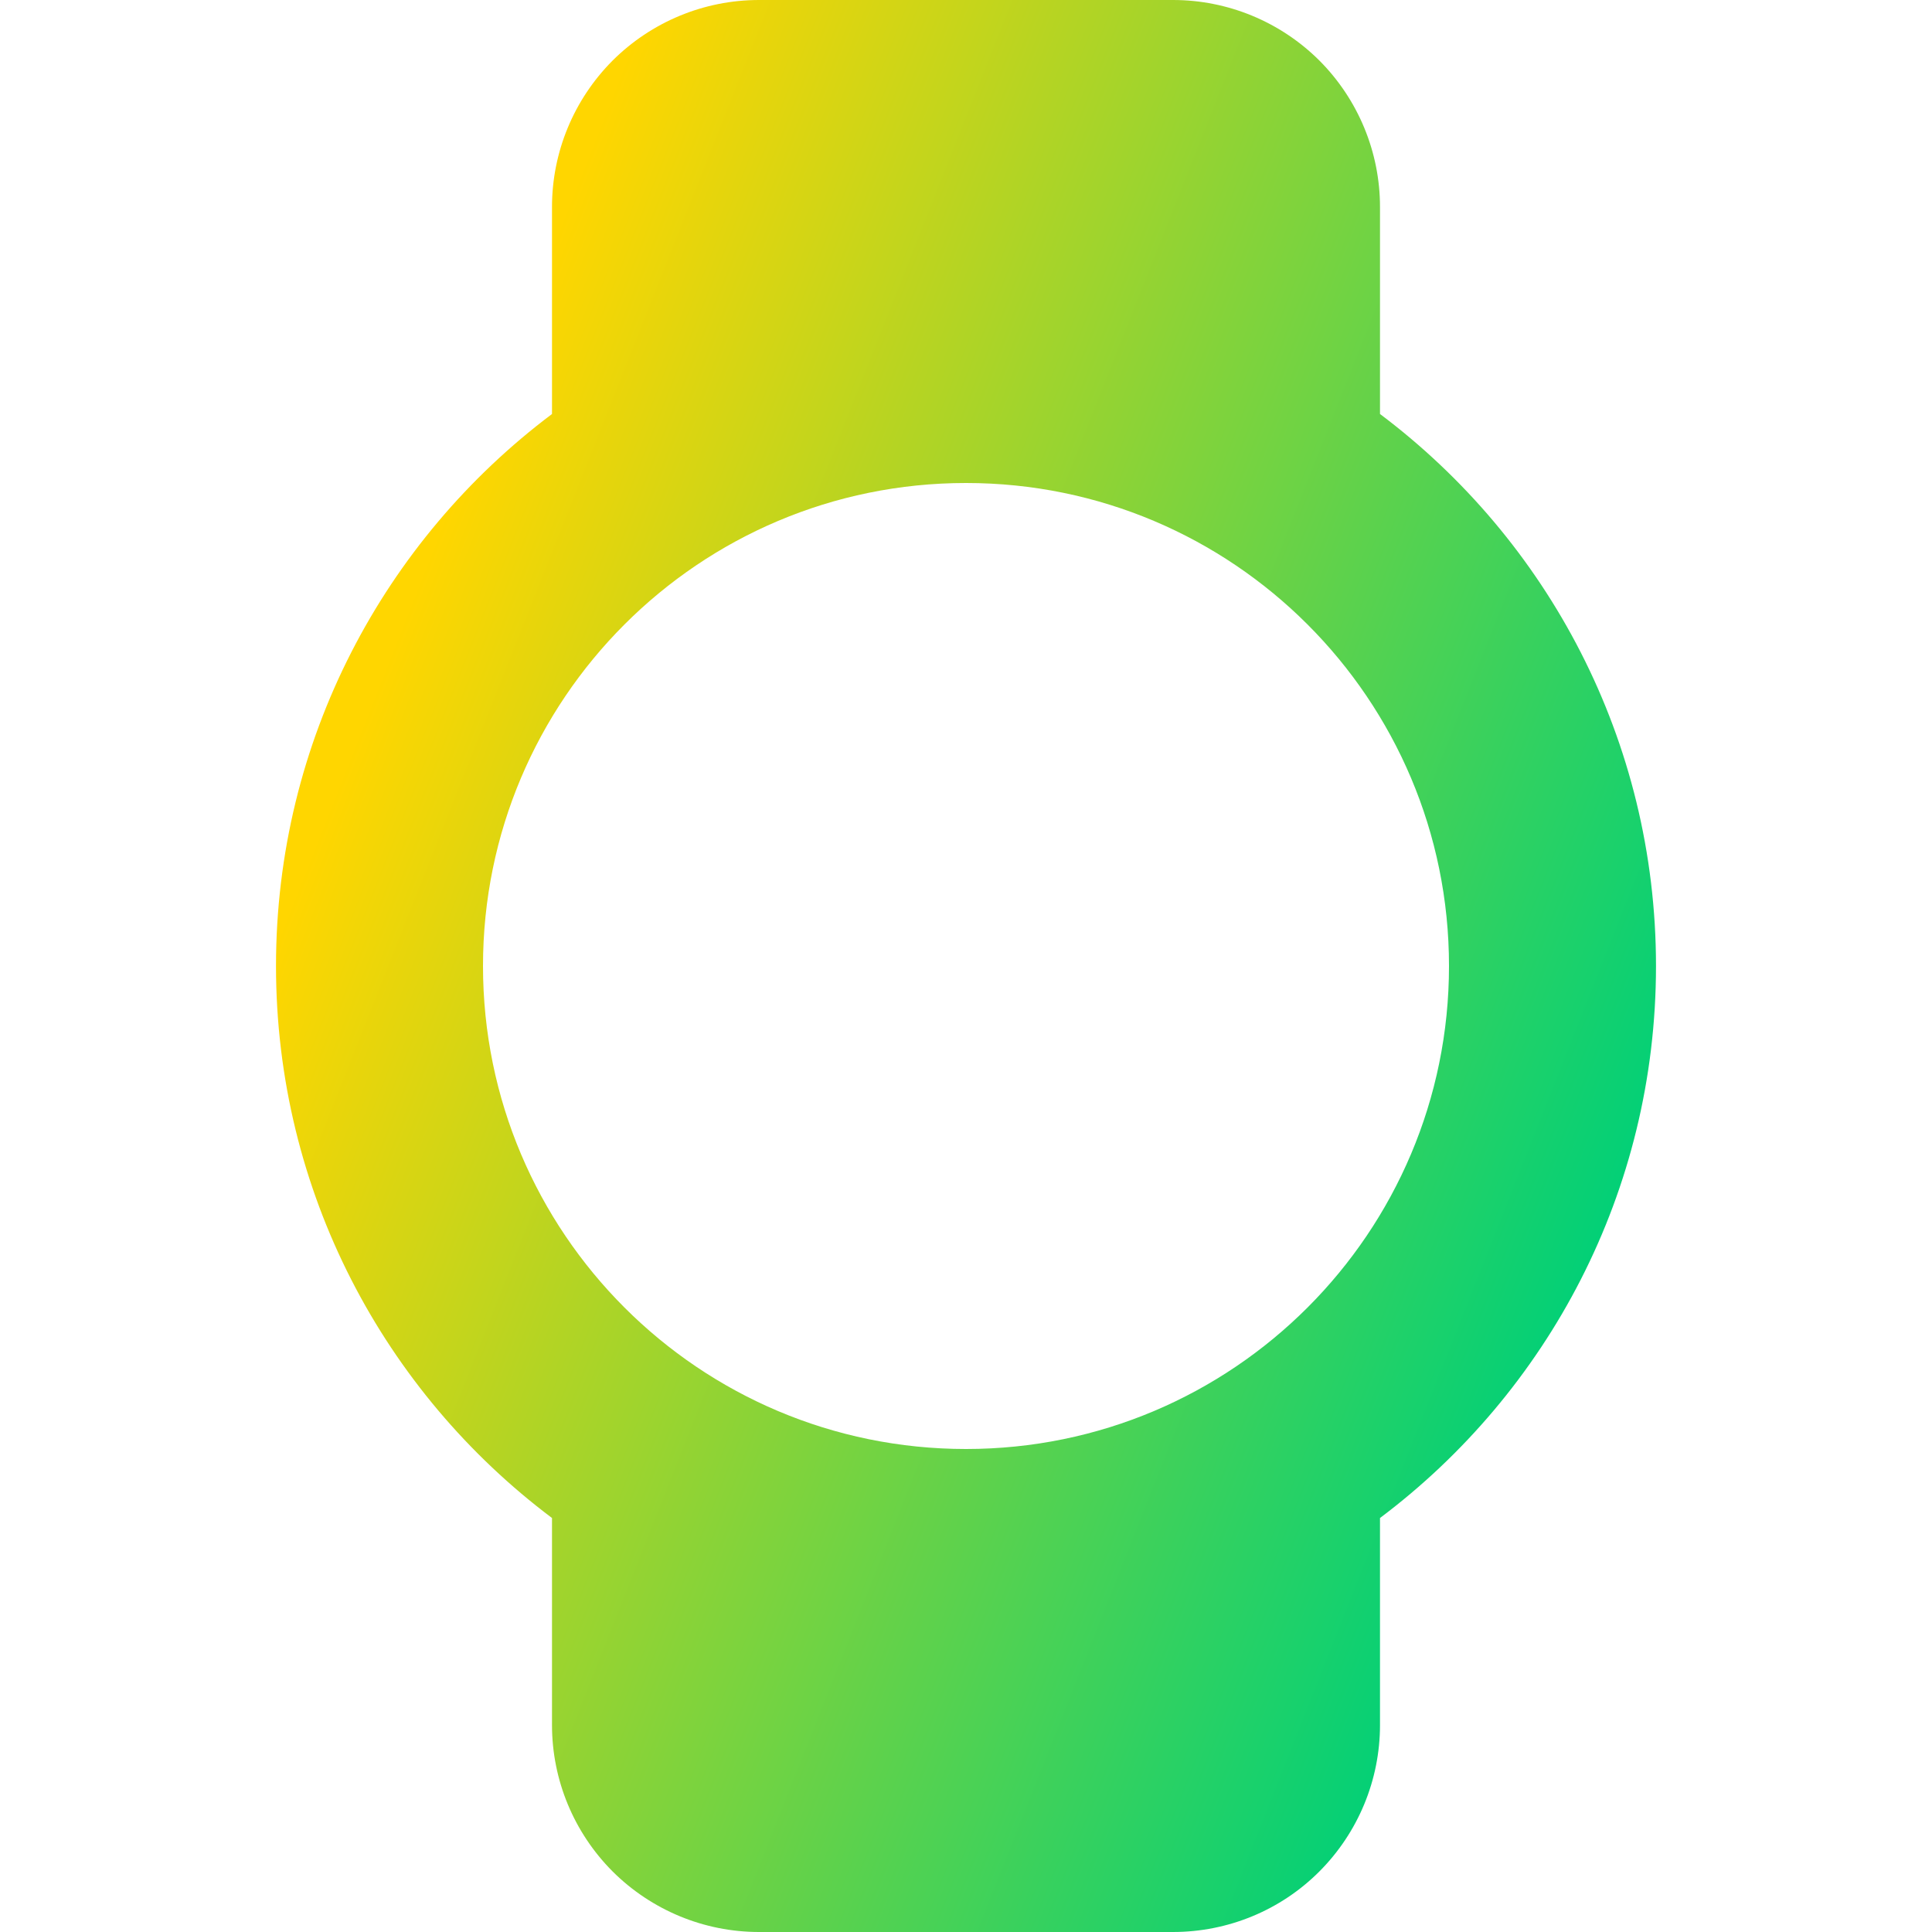 <svg xmlns="http://www.w3.org/2000/svg" fill="none" viewBox="0 0 14 14" id="Watch-1--Streamline-Core-Gradient">
  <desc>
    Watch 1 Streamline Icon: https://streamlinehq.com
  </desc>
  <g id="Free Gradient/Computer Devices/watch-1--device-timepiece-cirle-electronics-face-blank-watch-smart">
    <path id="Union" fill="url(#paint0_linear_14402_13332)" fill-rule="evenodd" d="M4.439.439C4.721.158 5.102 0 5.5 0h3c.398 0 .779.158 1.061.439C9.842.721 10 1.102 10 1.5v1.5C11.214 3.912 12 5.364 12 7c0 1.636-.786 3.088-2 4V12.5c0 .398-.158.779-.439 1.061S8.898 14 8.5 14h-3c-.398 0-.779-.158-1.061-.439C4.158 13.279 4 12.898 4 12.5v-1.5C2.786 10.088 2 8.636 2 7c0-1.636.786-3.088 2-4V1.5c0-.398.158-.779.439-1.061ZM7 3.5C5.067 3.5 3.5 5.067 3.5 7s1.567 3.5 3.5 3.5 3.5-1.567 3.5-3.5S8.933 3.5 7 3.5Z" clip-rule="evenodd"></path>
  </g>
  <defs>
    <linearGradient id="paint0_linear_14402_13332" x1="3.635" x2="12.761" y1="2.692" y2="6.304" gradientUnits="userSpaceOnUse">
      <stop stop-color="#ffd600"></stop>
      <stop offset="1" stop-color="#00d078"></stop>
    </linearGradient>
  </defs>
</svg>